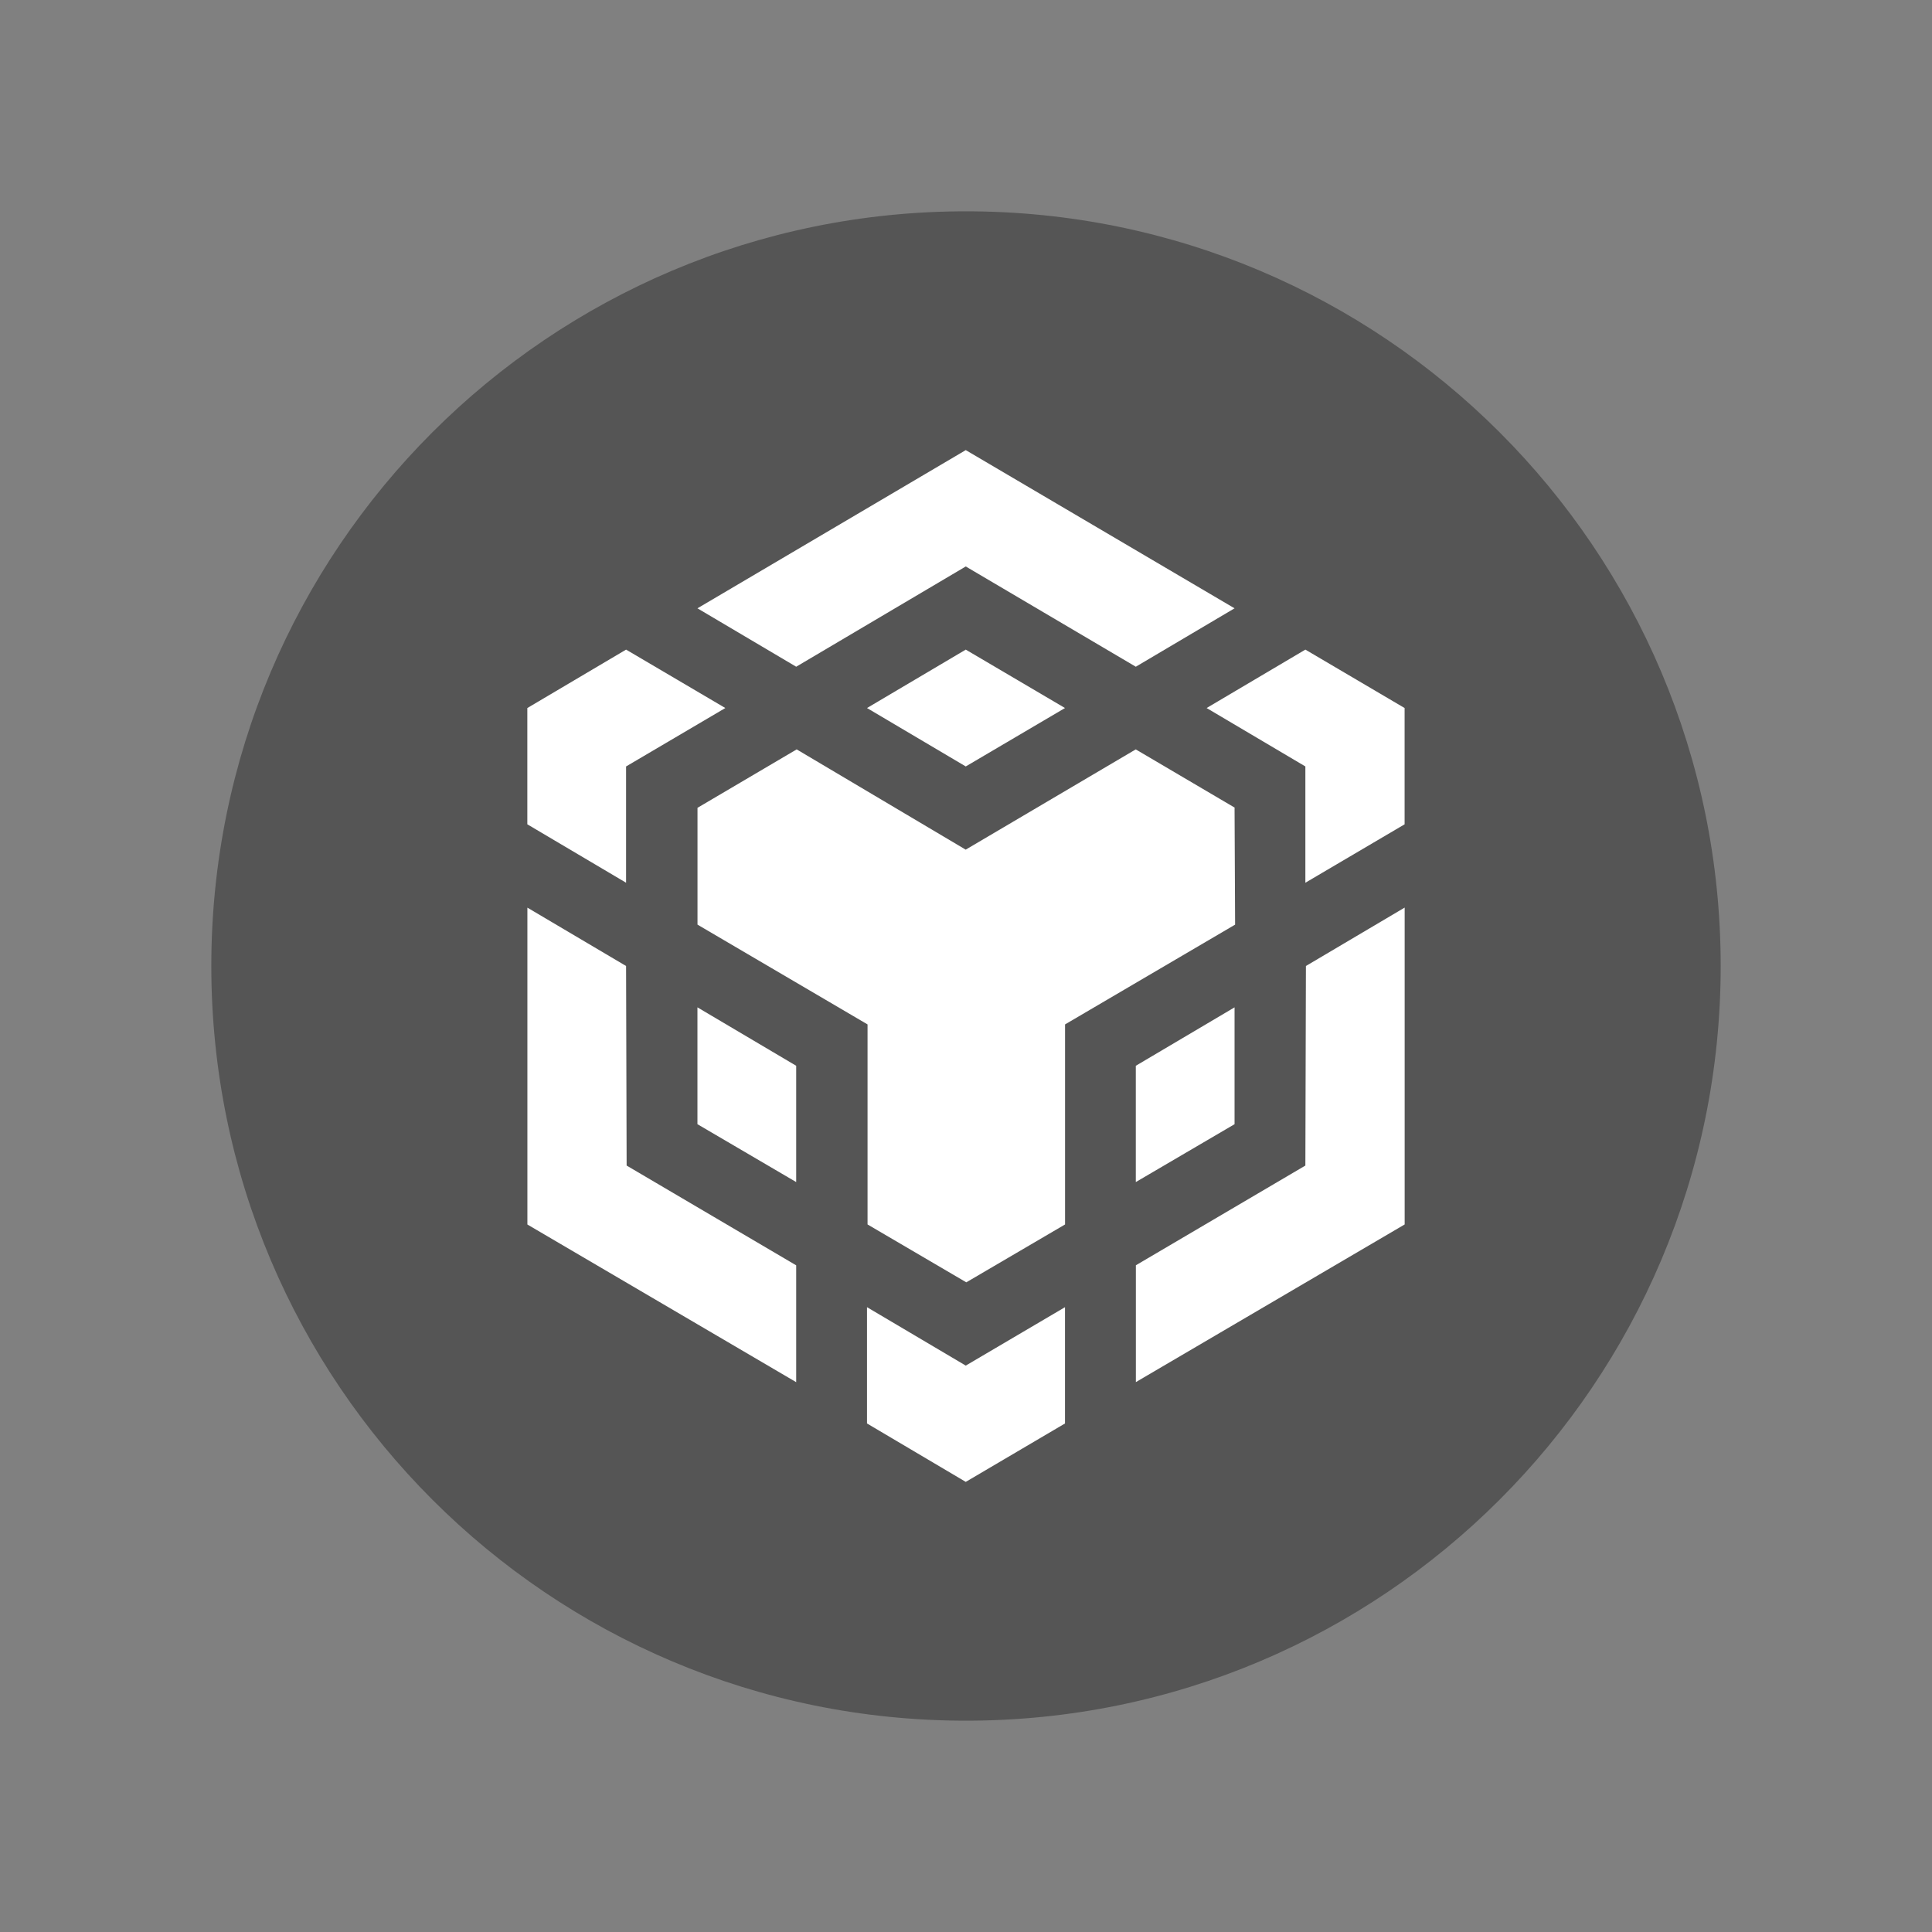 <?xml version="1.0" encoding="UTF-8"?>
<svg width="1024px" height="1024px" viewBox="0 0 1024 1024" version="1.1" xmlns="http://www.w3.org/2000/svg" xmlns:xlink="http://www.w3.org/1999/xlink">
    <rect x="0" y="0" width="1024" height="1024" fill="#808080" stroke="none"/>
    <title>bitcoin-btc-logo_Circle Filled</title>
    <g id="bitcoin-btc-logo_Circle-Filled" stroke="none" stroke-width="1" fill="none" fill-rule="evenodd">
        <g id="bnb-bnb-logo" transform="translate(112, 112)">
            <path d="M400,0 C620.929,0 800,179.071 800,400 C800,620.929 620.929,800 400,800 C179.071,800 0,620.929 0,400 C0,179.071 179.071,0 400,0 L400,0 Z" id="路径" fill="#555555"></path>
            <path d="M219.84,400 L220.128,505.769 L310,558.654 L310,620.577 L167.532,537.019 L167.532,369.071 L219.84,400 L219.84,400 Z M219.84,294.231 L219.84,355.865 L167.5,324.904 L167.5,263.269 L219.84,232.308 L272.436,263.269 L219.84,294.231 L219.84,294.231 Z M347.532,263.269 L399.872,232.308 L452.468,263.269 L399.872,294.231 L347.532,263.269 L347.532,263.269 Z" id="形状" fill="#FFFFFF" fill-rule="nonzero"></path>
            <path d="M257.66,483.846 L257.66,421.923 L310,452.885 L310,514.519 L257.66,483.846 L257.66,483.846 Z M347.532,580.833 L399.872,611.795 L452.468,580.833 L452.468,642.468 L399.872,673.429 L347.532,642.468 L347.532,580.833 L347.532,580.833 Z M527.532,263.269 L579.872,232.308 L632.468,263.269 L632.468,324.904 L579.872,355.865 L579.872,294.231 L527.532,263.269 L527.532,263.269 L527.532,263.269 Z M579.872,505.769 L580.16,400 L632.5,369.038 L632.5,536.987 L490.032,620.545 L490.032,558.622 L579.872,505.769 L579.872,505.769 L579.872,505.769 Z" id="形状" fill="#FFFFFF" fill-rule="nonzero"></path>
            <polygon id="路径" fill="#FFFFFF" fill-rule="nonzero" points="542.34 483.846 490 514.519 490 452.885 542.34 421.923"></polygon>
            <path d="M542.34,316.154 L542.628,378.077 L452.5,430.962 L452.5,536.987 L400.16,567.66 L347.821,536.987 L347.821,430.962 L257.692,378.077 L257.692,316.154 L310.256,285.192 L399.84,338.333 L489.968,285.192 L542.564,316.154 L542.34,316.154 L542.34,316.154 Z M257.66,210.417 L399.872,126.571 L542.34,210.417 L490,241.378 L399.872,188.237 L310,241.378 L257.66,210.417 L257.66,210.417 Z" id="形状" fill="#FFFFFF" fill-rule="nonzero"></path>
        </g>
    </g>
</svg>